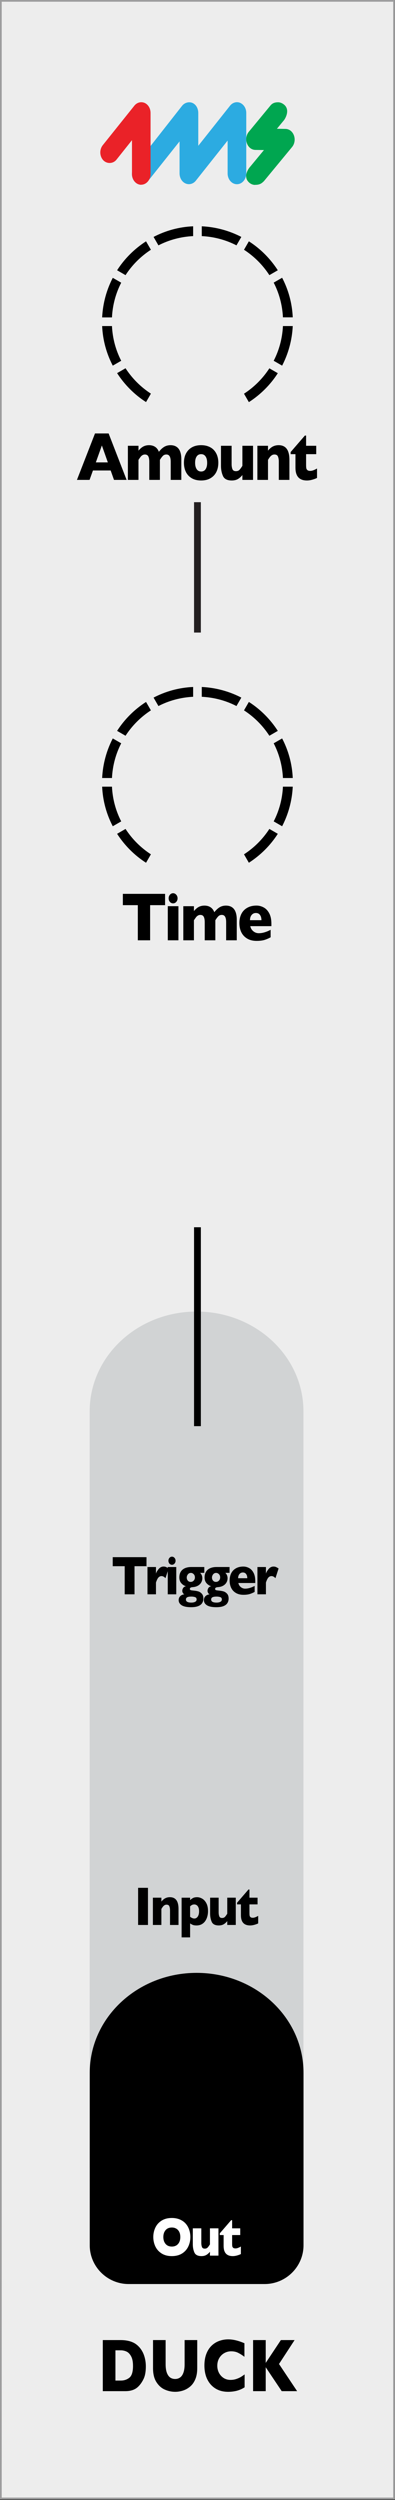 <svg xmlns="http://www.w3.org/2000/svg" xmlns:inkscape="http://www.inkscape.org/namespaces/inkscape" xmlns:sodipodi="http://sodipodi.sourceforge.net/DTD/sodipodi-0.dtd" width="20.32mm" height="128.5mm" viewBox="0 0 76.8 485.669" version="1.1" id="svg44" sodipodi:docname="Duck_info_fix.svg" inkscape:version="1.4.2 (ebf0e940, 2025-05-08)">
  <rect x="0" y="0" width="76.8" height="485.669" fill="#333333" stroke="none"/>
  <sodipodi:namedview id="namedview44" pagecolor="#ffffff" bordercolor="#000000" borderopacity="0.25" inkscape:showpageshadow="2" inkscape:pageopacity="0.0" inkscape:pagecheckerboard="0" inkscape:deskcolor="#d1d1d1" inkscape:zoom="1.4444389" inkscape:cx="-197.65461" inkscape:cy="105.92349" inkscape:window-width="1920" inkscape:window-height="1027" inkscape:window-x="0" inkscape:window-y="25" inkscape:window-maximized="1" inkscape:current-layer="components" inkscape:document-units="mm" />
  <defs id="defs4">
    <clipPath id="clippath">
      <rect x="14.9" y="32.98" width="27.8" height="25.62" style="fill:none" id="rect1" />
    </clipPath>
    <clipPath id="clippath-1">
      <rect x="14.9" y="32.98" width="27.8" height="25.62" style="fill:none" id="rect2" />
    </clipPath>
    <clipPath id="clippath-2">
      <rect x="14.9" y="115.12" width="27.8" height="25.62" style="fill:none" id="rect3" />
    </clipPath>
    <clipPath id="clippath-3">
      <rect x="14.9" y="115.12" width="27.8" height="25.62" style="fill:none" id="rect4" />
    </clipPath>
  </defs>
  <g id="faceplate" transform="scale(1.333)">
    <g id="g5" style="display:inline" sodipodi:insensitive="true">
      <rect x="0.13" y="0.13" width="57.35" height="364" style="fill:#ededed" id="rect5" />
      <path d="M 57.35,0.25 V 364 H 0.25 V 0.25 h 57.1 M 57.6,0 H 0 v 364.25 h 57.6 z" style="fill:#9d9d9e" id="path5" />
    </g>
    <path d="m 21.272,344.902 q 0,1.144 -0.344,1.837 -0.339,0.693 -0.802,1.123 -0.656,0.628 -1.837,0.628 h -3.294 v -7.444 h 2.537 q 0.573,0 0.978,0.075 0.41,0.07 0.736,0.204 0.326,0.129 0.555,0.295 0.229,0.161 0.41,0.349 0.313,0.312 0.546,0.736 0.238,0.424 0.374,0.983 0.141,0.559 0.141,1.214 z m -1.872,-0.097 q 0,-0.908 -0.286,-1.413 -0.282,-0.51 -0.683,-0.682 -0.396,-0.172 -0.81,-0.172 h -0.784 v 4.41 h 0.784 q 0.722,0 1.251,-0.419 0.529,-0.419 0.529,-1.724 z m 9.368,0.349 q 0,0.956 -0.295,1.633 -0.291,0.671 -0.775,1.063 -0.48,0.392 -1.039,0.564 -0.555,0.172 -1.11,0.172 -0.775,0 -1.511,-0.322 -0.731,-0.322 -1.224,-1.096 -0.493,-0.773 -0.493,-2.014 v -4.109 h 1.837 v 3.529 q 0,0.736 0.172,1.219 0.176,0.478 0.484,0.704 0.313,0.22 0.736,0.22 0.405,0 0.718,-0.22 0.313,-0.22 0.484,-0.698 0.176,-0.478 0.176,-1.214 v -3.54 h 1.841 z m 6.91,2.777 q -0.379,0.242 -0.775,0.387 -0.396,0.145 -0.802,0.204 -0.401,0.064 -0.832,0.064 -0.797,0 -1.431,-0.269 -0.63,-0.269 -1.097,-0.79 -0.462,-0.526 -0.696,-1.225 -0.229,-0.704 -0.229,-1.542 0,-0.961 0.273,-1.681 0.273,-0.725 0.762,-1.203 0.493,-0.478 1.119,-0.704 0.63,-0.231 1.326,-0.231 1.039,0 2.356,0.564 v 1.977 q -0.454,-0.344 -0.898,-0.569 -0.44,-0.231 -1.039,-0.231 -0.533,0 -0.995,0.258 -0.462,0.258 -0.744,0.736 -0.282,0.478 -0.282,1.117 0,0.564 0.247,1.037 0.247,0.467 0.683,0.747 0.44,0.274 0.991,0.274 0.445,0 0.841,-0.129 0.396,-0.134 0.665,-0.295 0.273,-0.161 0.559,-0.381 z m 7.659,0.559 h -2.246 l -2.334,-3.486 v 3.486 h -1.841 v -7.444 h 1.841 v 3.33 l 2.211,-3.33 h 2 l -2.273,3.486 z" id="text5" style="font-weight:700;font-size:11px;font-family:GillSans-Bold, 'Gill Sans';stroke-width:0.906" aria-label="DUCK" />
    <g id="pips_-_fewest" data-name="pips - fewest">
      <g clip-path="url(#clippath)" id="g16">
        <g clip-path="url(#clippath-1)" id="g15">
          <path d="m 34.49,35.76 0.71,-1.23 c -1.74,-0.9 -3.7,-1.45 -5.77,-1.55 v 1.43 c 1.81,0.09 3.53,0.56 5.06,1.35" id="path6" />
          <path d="m 39.29,40.1 1.23,-0.71 C 39.43,37.7 37.99,36.25 36.3,35.17 l -0.71,1.23 c 1.48,0.96 2.74,2.22 3.7,3.7" id="path7" />
          <path d="M 22.01,36.4 21.3,35.17 c -1.69,1.09 -3.14,2.53 -4.22,4.22 l 1.23,0.71 c 0.96,-1.48 2.22,-2.74 3.7,-3.7" id="path8" />
          <path d="m 41.27,46.25 h 1.43 c -0.09,-2.07 -0.64,-4.03 -1.55,-5.77 l -1.23,0.71 c 0.79,1.53 1.26,3.24 1.35,5.06" id="path9" />
          <path d="m 28.17,34.41 v -1.43 c -2.07,0.09 -4.03,0.64 -5.77,1.55 l 0.71,1.23 c 1.53,-0.79 3.24,-1.26 5.06,-1.35" id="path10" />
          <path d="m 18.31,53.67 -1.23,0.71 c 1.09,1.69 2.53,3.14 4.22,4.22 l 0.71,-1.23 c -1.48,-0.96 -2.74,-2.22 -3.7,-3.7" id="path11" />
          <path d="m 35.59,57.38 0.71,1.23 c 1.69,-1.09 3.14,-2.53 4.22,-4.22 l -1.23,-0.71 c -0.96,1.48 -2.22,2.74 -3.7,3.7" id="path12" />
          <path d="m 41.27,47.52 c -0.09,1.81 -0.56,3.53 -1.35,5.06 l 1.23,0.71 c 0.9,-1.74 1.45,-3.7 1.55,-5.77 z" id="path13" />
          <path d="M 16.33,47.52 H 14.9 c 0.09,2.07 0.64,4.03 1.55,5.77 l 1.23,-0.71 c -0.79,-1.53 -1.26,-3.24 -1.35,-5.06" id="path14" />
          <path d="m 17.68,41.2 -1.23,-0.71 c -0.9,1.74 -1.45,3.7 -1.55,5.77 h 1.43 c 0.09,-1.81 0.56,-3.53 1.35,-5.06" id="path15" />
        </g>
      </g>
    </g>
    <g id="pips_-_fewest-2" data-name="pips - fewest" transform="translate(0,-15)">
      <g clip-path="url(#clippath-2)" id="g26" style="display:inline" inkscape:label="g26">
        <g clip-path="url(#clippath-3)" id="g25">
          <path d="m 34.49,117.9 0.71,-1.23 c -1.74,-0.9 -3.7,-1.45 -5.77,-1.55 v 1.43 c 1.81,0.09 3.53,0.56 5.06,1.35" id="path16" />
          <path d="m 39.29,122.23 1.23,-0.71 c -1.09,-1.69 -2.53,-3.14 -4.22,-4.22 l -0.71,1.23 c 1.48,0.96 2.74,2.22 3.7,3.7" id="path17" />
          <path d="M 22.01,118.53 21.3,117.3 c -1.69,1.09 -3.14,2.53 -4.22,4.22 l 1.23,0.71 c 0.96,-1.48 2.22,-2.74 3.7,-3.7" id="path18" />
          <path d="m 41.27,128.39 h 1.43 c -0.09,-2.07 -0.64,-4.03 -1.55,-5.77 l -1.23,0.71 c 0.79,1.53 1.26,3.24 1.35,5.06" id="path19" />
          <path d="m 28.17,116.55 v -1.43 c -2.07,0.09 -4.03,0.64 -5.77,1.55 l 0.71,1.23 c 1.53,-0.79 3.24,-1.26 5.06,-1.35" id="path20" />
          <path d="m 18.31,135.81 -1.23,0.71 c 1.09,1.69 2.53,3.14 4.22,4.22 l 0.71,-1.23 c -1.48,-0.96 -2.74,-2.22 -3.7,-3.7" id="path21" />
          <path d="m 35.59,139.51 0.71,1.23 c 1.69,-1.09 3.14,-2.53 4.22,-4.22 l -1.23,-0.71 c -0.96,1.48 -2.22,2.74 -3.7,3.7" id="path22" />
          <path d="m 41.27,129.65 c -0.09,1.81 -0.56,3.53 -1.35,5.06 l 1.23,0.71 c 0.9,-1.74 1.45,-3.7 1.55,-5.77 z" id="path23" />
          <path d="M 16.33,129.65 H 14.9 c 0.09,2.07 0.64,4.03 1.55,5.77 l 1.23,-0.71 c -0.79,-1.53 -1.26,-3.24 -1.35,-5.06" id="path24" />
          <path d="m 17.68,123.33 -1.23,-0.71 c -0.9,1.74 -1.45,3.7 -1.55,5.77 h 1.43 c 0.09,-1.81 0.56,-3.53 1.35,-5.06" id="path25" />
        </g>
      </g>
    </g>
    <path d="M 8.281,0 H 6.191 L 5.64,-1.372 H 2.7 L 2.139,0 H 0.049 L 3.042,-6.768 H 5.298 Z M 5.171,-2.549 4.18,-5.02 3.179,-2.549 Z M 17.349,0 h -1.758 v -2.651 q 0,-0.527 -0.176,-0.786 -0.171,-0.264 -0.547,-0.264 -0.366,0 -0.601,0.225 -0.234,0.22 -0.469,0.557 V 0 h -1.758 v -2.651 q 0,-0.503 -0.161,-0.776 -0.161,-0.273 -0.571,-0.273 -0.195,0 -0.361,0.078 -0.161,0.078 -0.264,0.176 -0.103,0.098 -0.249,0.288 -0.146,0.19 -0.186,0.239 V 0 H 8.492 v -4.971 h 1.758 v 0.713 q 0.396,-0.42 0.806,-0.61 0.41,-0.19 0.947,-0.19 0.254,0 0.483,0.049 0.229,0.044 0.449,0.156 0.225,0.112 0.405,0.308 0.181,0.195 0.288,0.454 0.425,-0.479 0.879,-0.723 0.459,-0.244 1.055,-0.244 0.596,0 0.996,0.239 0.405,0.239 0.596,0.693 0.195,0.449 0.195,1.094 z m 6.133,-2.49 q 0,0.742 -0.322,1.323 -0.322,0.581 -0.967,0.918 -0.64,0.337 -1.562,0.337 -0.923,0 -1.567,-0.337 -0.64,-0.337 -0.962,-0.918 -0.317,-0.581 -0.317,-1.323 0,-0.562 0.176,-1.021 0.181,-0.459 0.542,-0.811 0.366,-0.356 0.898,-0.547 0.532,-0.19 1.23,-0.19 0.703,0 1.24,0.195 0.542,0.19 0.894,0.537 0.356,0.347 0.537,0.811 0.181,0.464 0.181,1.025 z m -1.851,0 q 0,-0.591 -0.259,-0.923 Q 21.119,-3.75 20.631,-3.75 q -0.483,0 -0.742,0.337 -0.254,0.332 -0.254,0.923 0,0.586 0.259,0.928 0.259,0.342 0.737,0.342 0.488,0 0.742,-0.337 0.259,-0.342 0.259,-0.933 z M 29.235,0 h -1.763 v -0.708 q -0.371,0.4 -0.781,0.601 -0.405,0.195 -0.977,0.195 -1.128,0 -1.46,-0.654 Q 23.922,-1.226 23.922,-2.051 v -2.92 h 1.763 v 2.686 q 0,0.405 0.132,0.713 0.137,0.303 0.586,0.303 0.386,0 0.61,-0.22 0.225,-0.22 0.459,-0.562 v -2.92 h 1.763 z m 6.031,0 h -1.758 v -2.681 q 0,-0.41 -0.137,-0.713 -0.132,-0.308 -0.586,-0.308 -0.215,0 -0.381,0.083 -0.161,0.078 -0.293,0.205 -0.127,0.127 -0.215,0.244 -0.088,0.117 -0.181,0.249 V 0 h -1.758 v -4.971 h 1.758 v 0.713 q 0.415,-0.444 0.83,-0.62 0.42,-0.181 0.933,-0.181 1.787,0 1.787,2.139 z m 4.576,-0.288 q -0.273,0.132 -0.757,0.254 -0.479,0.122 -0.918,0.122 -1.899,0 -1.899,-1.855 V -3.75 h -0.796 v -0.308 l 2.358,-2.402 h 0.2 v 1.489 h 1.68 V -3.75 h -1.68 v 1.592 q 0,0.278 0.034,0.449 0.034,0.171 0.19,0.288 0.161,0.112 0.483,0.112 0.42,0 1.104,-0.352 z" id="text26" style="font-weight:700;font-size:10px;font-family:GillSans-Bold, 'Gill Sans';letter-spacing:-0.04em" transform="matrix(0.88,0,0,1,11.18,69.94)" aria-label="Amount" />
    <path d="m 24.078,131.918 h -2.183 v 5.122 h -1.792 v -5.122 h -2.183 v -1.646 h 6.157 z m 1.822,-0.996 q 0,0.308 -0.193,0.522 -0.193,0.215 -0.46,0.215 -0.18,0 -0.331,-0.098 -0.146,-0.098 -0.232,-0.264 -0.086,-0.171 -0.086,-0.376 0,-0.303 0.189,-0.522 0.189,-0.22 0.46,-0.22 0.266,0 0.46,0.22 0.193,0.22 0.193,0.522 z m 0.125,6.118 h -1.551 v -4.971 h 1.551 z m 8.508,0 h -1.547 v -2.651 q 0,-0.527 -0.155,-0.786 -0.15,-0.264 -0.481,-0.264 -0.322,0 -0.529,0.225 -0.206,0.22 -0.412,0.557 v 2.92 h -1.547 v -2.651 q 0,-0.503 -0.142,-0.776 -0.142,-0.273 -0.503,-0.273 -0.172,0 -0.318,0.078 -0.142,0.078 -0.232,0.176 -0.09,0.098 -0.219,0.288 -0.129,0.19 -0.163,0.239 v 2.92 h -1.547 v -4.971 h 1.547 v 0.713 q 0.348,-0.42 0.709,-0.61 0.361,-0.19 0.834,-0.19 0.223,0 0.425,0.049 0.202,0.044 0.395,0.156 0.198,0.112 0.357,0.308 0.159,0.195 0.254,0.454 0.374,-0.479 0.773,-0.723 0.404,-0.244 0.928,-0.244 0.524,0 0.877,0.239 0.357,0.239 0.524,0.693 0.172,0.449 0.172,1.094 z m 5.053,-2.061 h -3.081 q 0.09,0.454 0.443,0.742 0.352,0.288 0.799,0.288 0.782,0 1.727,-0.498 v 1.089 q -0.339,0.2 -0.825,0.366 -0.481,0.161 -1.229,0.161 -0.808,0 -1.375,-0.342 -0.567,-0.342 -0.851,-0.928 -0.279,-0.586 -0.279,-1.328 0,-0.732 0.279,-1.309 0.284,-0.581 0.851,-0.908 0.567,-0.332 1.375,-0.332 0.533,0 1.027,0.264 0.498,0.259 0.816,0.854 0.322,0.591 0.322,1.528 z m -1.452,-0.869 q 0,-0.479 -0.211,-0.762 -0.206,-0.288 -0.597,-0.288 -0.387,0 -0.627,0.293 -0.236,0.288 -0.236,0.757 z" id="text27" style="font-weight:700;font-size:10px;font-family:GillSans-Bold, 'Gill Sans';letter-spacing:-0.04em;stroke-width:0.938" aria-label="Time" />
    <g id="g29" transform="translate(0,8.858)">
      <path d="m 20.6,18.07 c -0.37,0 -0.71,-0.17 -0.97,-0.47 -0.51,-0.6 -0.52,-1.54 -0.04,-2.16 l 6.97,-8.88 c 0.38,-0.48 1.05,-0.65 1.57,-0.39 0.5,0.25 0.79,0.82 0.79,1.45 v 4.77 l 4.64,-5.85 c 0.38,-0.48 1.01,-0.64 1.53,-0.38 0.5,0.25 0.83,0.81 0.83,1.44 v 8.82 c 0,0.86 -0.61,1.57 -1.36,1.57 -0.75,0 -1.36,-0.7 -1.36,-1.57 v -4.79 l -4.64,5.85 c -0.38,0.48 -1.01,0.64 -1.54,0.38 -0.5,-0.24 -0.83,-0.81 -0.83,-1.44 v -4.67 l -4.61,5.8 c -0.26,0.32 -0.62,0.51 -1,0.51 v 0 z" style="fill:#2cabe1" id="path27" />
      <path d="m 20.6,18.07 c -0.75,0 -1.35,-0.7 -1.35,-1.57 v -4.93 l -2.26,2.84 c -0.5,0.63 -1.44,0.65 -1.97,0.04 -0.51,-0.6 -0.52,-1.53 -0.03,-2.15 L 19.6,6.54 c 0.26,-0.32 0.63,-0.5 1,-0.5 0.18,0 0.37,0.04 0.54,0.12 0.5,0.25 0.82,0.81 0.82,1.44 v 8.89 c 0,0.86 -0.61,1.57 -1.36,1.57 v 0 z" style="fill:#ea2228" id="path28" />
      <path d="m 37.2,18.09 v 0 c -0.35,0 -0.68,-0.15 -0.94,-0.42 -0.76,-0.78 -0.14,-1.84 0.29,-2.3 l 1.95,-2.36 -1.26,-0.02 c -0.56,-0.01 -1.04,-0.4 -1.24,-1 -0.19,-0.56 -0.07,-1.21 0.29,-1.64 L 39.45,6.52 C 39.68,6.24 40,6.04 40.58,6.05 c 0.33,0 0.67,0.17 0.92,0.4 0.71,0.66 0.29,1.7 -0.07,2.2 l -1.04,1.26 1.26,0.02 c 0.56,0.01 1.04,0.4 1.24,1 0.19,0.56 0.07,1.21 -0.29,1.64 l -4.1,4.97 c -0.35,0.35 -0.65,0.55 -1.3,0.54 v 0 z" style="fill:#00a650" id="path29" />
    </g>
    <line x1="28.8" y1="73.19" x2="28.8" y2="92.19" style="fill:#ffffff;stroke:#231f20;stroke-miterlimit:10;stroke-width:0.992;stroke-dasharray:none" id="line29" />
    <line x1="28.8" y1="140.3" x2="28.8" y2="159.3" style="display:none;fill:#ffffff;stroke:#231f20;stroke-width:0.992;stroke-miterlimit:10;stroke-dasharray:none" id="line30" />
    <path d="M 2.32,0 H 0.688 v -5.414 h 1.633 z m 5.063,0 h -1.406 v -2.145 q 0,-0.328 -0.109,-0.57 -0.105,-0.246 -0.469,-0.246 -0.172,0 -0.305,0.066 -0.129,0.062 -0.234,0.164 -0.102,0.102 -0.172,0.195 -0.07,0.094 -0.145,0.199 V 0 h -1.406 v -3.977 h 1.406 V -3.406 q 0.332,-0.355 0.664,-0.496 0.336,-0.145 0.746,-0.145 1.43,0 1.43,1.711 z m 4.891,-2.016 q 0,0.398 -0.113,0.77 -0.113,0.371 -0.348,0.672 -0.23,0.297 -0.598,0.473 -0.363,0.172 -0.848,0.172 -0.391,0 -0.617,-0.082 Q 9.528,-0.094 9.305,-0.23 V 1.809 h -1.406 v -5.785 h 1.406 v 0.359 q 0.211,-0.184 0.465,-0.305 0.258,-0.125 0.695,-0.125 0.434,0 0.852,0.215 0.418,0.215 0.688,0.672 0.27,0.453 0.27,1.145 z m -1.48,0.031 q 0,-0.359 -0.113,-0.582 -0.113,-0.227 -0.293,-0.324 -0.18,-0.102 -0.371,-0.102 -0.25,0 -0.41,0.082 -0.16,0.078 -0.301,0.199 v 1.52 q 0.074,0.039 0.156,0.09 0.086,0.047 0.168,0.082 0.086,0.035 0.18,0.059 0.098,0.023 0.207,0.023 0.332,0 0.555,-0.281 Q 10.794,-1.5 10.794,-1.984 Z M 16.876,0 h -1.41 v -0.566 q -0.297,0.32 -0.625,0.48 -0.324,0.156 -0.781,0.156 -0.902,0 -1.168,-0.523 -0.266,-0.527 -0.266,-1.188 v -2.336 h 1.41 v 2.148 q 0,0.324 0.105,0.57 0.109,0.242 0.469,0.242 0.309,0 0.488,-0.176 0.18,-0.176 0.367,-0.449 v -2.336 h 1.41 z m 3.715,-0.23 q -0.219,0.105 -0.605,0.203 -0.383,0.098 -0.734,0.098 -1.52,0 -1.52,-1.484 V -3 h -0.637 v -0.246 l 1.887,-1.922 h 0.16 v 1.191 h 1.344 V -3 h -1.344 v 1.273 q 0,0.223 0.027,0.359 0.027,0.137 0.152,0.23 0.129,0.09 0.387,0.09 0.336,0 0.883,-0.281 z" id="text30" style="font-weight:700;font-size:8px;font-family:GillSans-Bold, 'Gill Sans';letter-spacing:-0.04em" transform="matrix(0.88,0,0,1,19.54,289.12)" aria-label="Input" />
    <path d="M 5.871,-4.098 H 3.887 V 0 H 2.258 v -4.098 h -1.984 v -1.316 h 5.598 z m 3.668,0.336 -0.52,1.41 Q 8.7,-2.656 8.371,-2.656 q -0.297,0 -0.516,0.203 -0.215,0.199 -0.414,0.742 V 0 h -1.406 v -3.977 h 1.406 v 0.961 q 0.133,-0.355 0.469,-0.691 0.336,-0.34 0.789,-0.34 0.238,0 0.414,0.07 0.18,0.07 0.426,0.215 z m 1.153,-1.133 q 0,0.246 -0.176,0.418 -0.176,0.172 -0.418,0.172 -0.164,0 -0.301,-0.078 -0.133,-0.078 -0.211,-0.211 -0.078,-0.137 -0.078,-0.301 0,-0.242 0.172,-0.418 0.172,-0.176 0.418,-0.176 0.242,0 0.418,0.176 0.176,0.176 0.176,0.418 z M 10.805,0 H 9.395 v -3.977 h 1.41 z m 4.649,-3.129 H 14.759 q 0.367,0.32 0.367,0.785 0,0.246 -0.105,0.473 -0.102,0.227 -0.305,0.402 -0.199,0.176 -0.496,0.289 -0.293,0.109 -0.672,0.133 -0.488,0.02 -0.488,0.262 0,0.094 0.062,0.137 0.062,0.043 0.195,0.066 0.137,0.02 0.457,0.047 0.363,0.031 0.676,0.109 0.312,0.078 0.582,0.328 0.27,0.25 0.27,0.715 0,0.371 -0.203,0.656 -0.199,0.285 -0.648,0.445 -0.449,0.16 -1.188,0.16 -1.062,0 -1.562,-0.285 -0.496,-0.285 -0.496,-0.762 0,-0.129 0.062,-0.297 Q 11.333,0.367 11.54,0.211 11.751,0.055 12.149,0 12.009,-0.051 11.907,-0.195 11.806,-0.344 11.806,-0.504 q 0,-0.207 0.141,-0.41 0.145,-0.203 0.465,-0.262 -0.445,-0.117 -0.77,-0.441 -0.324,-0.324 -0.324,-0.84 0,-0.391 0.148,-0.684 0.152,-0.293 0.418,-0.477 0.266,-0.184 0.617,-0.27 0.352,-0.09 0.77,-0.09 h 2.184 z m -1.555,0.672 q 0,-0.301 -0.207,-0.48 -0.203,-0.184 -0.457,-0.184 -0.324,0 -0.512,0.219 -0.184,0.219 -0.184,0.461 0,0.168 0.078,0.312 0.082,0.145 0.227,0.234 0.148,0.086 0.352,0.086 0.305,0 0.504,-0.191 0.199,-0.191 0.199,-0.457 z m 0.281,3.199 q 0,-0.262 -0.281,-0.34 -0.277,-0.074 -0.574,-0.074 -0.488,0 -0.707,0.102 -0.215,0.105 -0.215,0.332 0,0.445 0.898,0.445 0.402,0 0.641,-0.117 0.238,-0.113 0.238,-0.348 z m 5.457,-3.871 h -0.695 q 0.367,0.32 0.367,0.785 0,0.246 -0.105,0.473 -0.102,0.227 -0.305,0.402 -0.199,0.176 -0.496,0.289 -0.293,0.109 -0.672,0.133 -0.488,0.02 -0.488,0.262 0,0.094 0.062,0.137 0.062,0.043 0.195,0.066 0.137,0.02 0.457,0.047 0.363,0.031 0.676,0.109 0.312,0.078 0.582,0.328 0.27,0.25 0.27,0.715 0,0.371 -0.203,0.656 -0.199,0.285 -0.648,0.445 -0.449,0.16 -1.188,0.16 -1.062,0 -1.562,-0.285 -0.496,-0.285 -0.496,-0.762 0,-0.129 0.062,-0.297 0.066,-0.168 0.273,-0.324 Q 15.935,0.055 16.333,0 16.193,-0.051 16.091,-0.195 15.99,-0.344 15.99,-0.504 q 0,-0.207 0.141,-0.41 0.145,-0.203 0.465,-0.262 -0.445,-0.117 -0.77,-0.441 -0.324,-0.324 -0.324,-0.84 0,-0.391 0.148,-0.684 0.152,-0.293 0.418,-0.477 0.266,-0.184 0.617,-0.27 0.352,-0.09 0.77,-0.09 h 2.184 z m -1.555,0.672 q 0,-0.301 -0.207,-0.48 -0.203,-0.184 -0.457,-0.184 -0.324,0 -0.512,0.219 -0.184,0.219 -0.184,0.461 0,0.168 0.078,0.312 0.082,0.145 0.227,0.234 0.148,0.086 0.352,0.086 0.305,0 0.504,-0.191 0.199,-0.191 0.199,-0.457 z m 0.281,3.199 q 0,-0.262 -0.281,-0.34 -0.277,-0.074 -0.574,-0.074 -0.488,0 -0.707,0.102 -0.215,0.105 -0.215,0.332 0,0.445 0.898,0.445 0.402,0 0.641,-0.117 0.238,-0.113 0.238,-0.348 z M 23.9,-1.648 h -2.801 q 0.082,0.363 0.402,0.594 0.32,0.23 0.727,0.23 0.711,0 1.57,-0.398 v 0.871 q -0.309,0.16 -0.75,0.293 -0.438,0.129 -1.117,0.129 -0.734,0 -1.25,-0.273 -0.516,-0.273 -0.773,-0.742 -0.254,-0.469 -0.254,-1.062 0,-0.586 0.254,-1.047 0.258,-0.465 0.773,-0.727 0.516,-0.266 1.25,-0.266 0.484,0 0.934,0.211 0.453,0.207 0.742,0.684 Q 23.9,-2.68 23.9,-1.93 Z M 22.58,-2.344 q 0,-0.383 -0.191,-0.609 -0.188,-0.23 -0.543,-0.23 -0.352,0 -0.57,0.234 Q 21.06,-2.719 21.06,-2.344 Z M 27.767,-3.762 27.248,-2.352 Q 26.928,-2.656 26.6,-2.656 q -0.297,0 -0.516,0.203 -0.215,0.199 -0.414,0.742 V 0 h -1.406 v -3.977 h 1.406 v 0.961 q 0.133,-0.355 0.469,-0.691 0.336,-0.34 0.789,-0.34 0.238,0 0.414,0.07 0.18,0.07 0.426,0.215 z" id="text32" style="font-weight:700;font-size:8px;font-family:GillSans-Bold, 'Gill Sans';letter-spacing:-0.04em" transform="matrix(0.88,0,0,1,16.2,240.93)" aria-label="Trigger" />
    <g id="g33" transform="translate(0,-8.572)" style="display:inline">
      <path d="M 13.08,324.44 V 214.26 c 0,-8.03 6.98,-14.54 15.59,-14.54 8.61,0 15.59,6.51 15.59,14.54 v 110.18 z" style="fill:#d1d3d4" id="path32" />
      <path d="m 44.27,310.67 c 0,-8.05 -6.98,-14.57 -15.59,-14.57 -8.61,0 -15.59,6.53 -15.59,14.57 v 5.36 c 0,0 0,0 0,0 v 19.77 c 0,3.11 2.55,5.65 5.67,5.65 H 38.6 c 3.12,0 5.67,-2.54 5.67,-5.65 v -19.77 c 0,0 0,0 0,0 v -5.35 z" style="fill:#d1d3d4" id="path33" />
    </g>
    <path d="m 44.27,302.098 c 0,-8.05 -6.98,-14.57 -15.59,-14.57 -8.61,0 -15.59,6.53 -15.59,14.57 v 5.36 c 0,0 0,0 0,0 v 19.77 c 0,3.11 2.55,5.65 5.67,5.65 H 38.6 c 3.12,0 5.67,-2.54 5.67,-5.65 v -19.77 c 0,0 0,0 0,0 v -5.35 z" id="path34" />
    <path d="M 21.582,280.548 H 20.145 v -5.414 h 1.437 z m 4.455,0 h -1.238 v -2.145 q 0,-0.328 -0.096,-0.57 -0.093,-0.246 -0.412,-0.246 -0.151,0 -0.268,0.066 -0.113,0.062 -0.206,0.164 -0.089,0.102 -0.151,0.195 -0.062,0.094 -0.127,0.199 v 2.336 h -1.238 v -3.977 h 1.238 v 0.57 q 0.292,-0.355 0.584,-0.496 0.296,-0.145 0.657,-0.145 1.258,0 1.258,1.711 z m 4.304,-2.016 q 0,0.398 -0.1,0.77 -0.1,0.371 -0.306,0.672 -0.203,0.297 -0.526,0.473 -0.32,0.172 -0.746,0.172 -0.344,0 -0.543,-0.082 -0.196,-0.082 -0.392,-0.219 v 2.039 h -1.238 v -5.785 h 1.238 v 0.359 q 0.186,-0.184 0.409,-0.305 0.227,-0.125 0.612,-0.125 0.382,0 0.749,0.215 0.368,0.215 0.605,0.672 0.237,0.453 0.237,1.145 z m -1.303,0.031 q 0,-0.359 -0.1,-0.582 -0.1,-0.227 -0.258,-0.324 -0.158,-0.102 -0.327,-0.102 -0.22,0 -0.361,0.082 -0.141,0.078 -0.265,0.199 v 1.52 q 0.065,0.039 0.138,0.09 0.076,0.047 0.148,0.082 0.076,0.035 0.158,0.059 0.086,0.023 0.182,0.023 0.292,0 0.488,-0.281 0.196,-0.281 0.196,-0.766 z m 5.352,1.984 h -1.241 v -0.566 q -0.261,0.32 -0.55,0.48 -0.285,0.156 -0.688,0.156 -0.794,0 -1.028,-0.523 -0.234,-0.527 -0.234,-1.188 v -2.336 h 1.241 v 2.148 q 0,0.324 0.093,0.57 0.096,0.242 0.412,0.242 0.272,0 0.43,-0.176 0.158,-0.176 0.323,-0.449 v -2.336 h 1.241 z m 3.269,-0.23 q -0.193,0.105 -0.533,0.203 -0.337,0.098 -0.646,0.098 -1.337,0 -1.337,-1.484 v -1.586 h -0.56 v -0.246 l 1.66,-1.922 h 0.141 v 1.191 h 1.183 v 0.977 h -1.183 v 1.273 q 0,0.223 0.024,0.359 0.024,0.137 0.134,0.23 0.113,0.09 0.34,0.09 0.296,0 0.777,-0.281 z" id="text34" style="font-weight:700;font-size:8px;font-family:GillSans-Bold, 'Gill Sans';letter-spacing:-0.04em;stroke-width:0.938" aria-label="Input" />
    <path d="m 27.766,326.027 q 0,0.758 -0.309,1.395 -0.306,0.637 -0.914,1.012 -0.608,0.375 -1.482,0.375 -0.883,0 -1.495,-0.391 -0.612,-0.391 -0.911,-1.027 -0.296,-0.637 -0.296,-1.363 0,-0.73 0.296,-1.363 0.296,-0.637 0.907,-1.023 0.615,-0.391 1.499,-0.391 0.66,0 1.176,0.223 0.519,0.223 0.853,0.605 0.333,0.379 0.505,0.887 0.172,0.504 0.172,1.062 z m -1.464,0 q 0,-0.305 -0.079,-0.555 -0.079,-0.254 -0.241,-0.438 -0.158,-0.188 -0.388,-0.289 -0.23,-0.105 -0.533,-0.105 -0.578,0 -0.907,0.383 -0.33,0.383 -0.33,1.004 0,0.621 0.33,1.008 0.333,0.383 0.907,0.383 0.395,0 0.674,-0.176 0.278,-0.18 0.423,-0.492 0.144,-0.316 0.144,-0.723 z m 5.562,2.711 h -1.241 v -0.566 q -0.261,0.32 -0.55,0.48 -0.285,0.156 -0.688,0.156 -0.794,0 -1.028,-0.523 -0.234,-0.527 -0.234,-1.188 v -2.336 h 1.241 v 2.148 q 0,0.324 0.093,0.57 0.096,0.242 0.412,0.242 0.272,0 0.43,-0.176 0.158,-0.176 0.323,-0.449 v -2.336 h 1.241 z m 3.269,-0.23 q -0.193,0.105 -0.533,0.203 -0.337,0.098 -0.646,0.098 -1.337,0 -1.337,-1.484 v -1.586 h -0.56 v -0.246 l 1.66,-1.922 h 0.141 v 1.191 h 1.183 v 0.977 h -1.183 v 1.273 q 0,0.223 0.024,0.359 0.024,0.137 0.134,0.23 0.113,0.09 0.34,0.09 0.296,0 0.777,-0.281 z" id="text35" style="font-weight:700;font-size:8px;font-family:GillSans-Bold, 'Gill Sans';letter-spacing:-0.04em;fill:#ffffff;stroke-width:0.938" aria-label="Out" />
    <path d="m 21.367,228.26 h -1.746 v 4.098 h -1.433 v -4.098 h -1.746 v -1.316 h 4.926 z m 3.228,0.336 -0.457,1.41 q -0.282,-0.305 -0.571,-0.305 -0.261,0 -0.454,0.203 -0.189,0.199 -0.364,0.742 v 1.711 h -1.238 v -3.977 h 1.238 v 0.961 q 0.117,-0.355 0.412,-0.691 0.296,-0.34 0.694,-0.34 0.21,0 0.364,0.07 0.158,0.07 0.375,0.215 z m 1.014,-1.133 q 0,0.246 -0.155,0.418 -0.155,0.172 -0.368,0.172 -0.144,0 -0.265,-0.078 -0.117,-0.078 -0.186,-0.211 -0.069,-0.137 -0.069,-0.301 0,-0.242 0.151,-0.418 0.151,-0.176 0.368,-0.176 0.213,0 0.368,0.176 0.155,0.176 0.155,0.418 z m 0.1,4.895 h -1.241 v -3.977 h 1.241 z m 4.091,-3.129 H 29.188 q 0.323,0.32 0.323,0.785 0,0.246 -0.093,0.473 -0.089,0.227 -0.268,0.402 -0.175,0.176 -0.437,0.289 -0.258,0.109 -0.591,0.133 -0.43,0.019 -0.43,0.262 0,0.094 0.055,0.137 0.055,0.043 0.172,0.066 0.12,0.019 0.402,0.047 0.32,0.031 0.595,0.109 0.275,0.078 0.512,0.328 0.237,0.25 0.237,0.715 0,0.371 -0.179,0.656 -0.175,0.285 -0.571,0.445 -0.395,0.16 -1.045,0.16 -0.935,0 -1.375,-0.285 -0.437,-0.285 -0.437,-0.762 0,-0.129 0.055,-0.297 0.058,-0.168 0.241,-0.324 0.186,-0.156 0.536,-0.211 -0.124,-0.051 -0.213,-0.195 -0.089,-0.148 -0.089,-0.309 0,-0.207 0.124,-0.41 0.127,-0.203 0.409,-0.262 -0.392,-0.117 -0.677,-0.441 -0.285,-0.324 -0.285,-0.84 0,-0.391 0.131,-0.684 0.134,-0.293 0.368,-0.477 0.234,-0.184 0.543,-0.27 0.309,-0.09 0.677,-0.09 h 1.922 z m -1.368,0.672 q 0,-0.301 -0.182,-0.48 -0.179,-0.184 -0.402,-0.184 -0.285,0 -0.45,0.219 -0.162,0.219 -0.162,0.461 0,0.168 0.069,0.312 0.072,0.145 0.199,0.234 0.131,0.086 0.309,0.086 0.268,0 0.443,-0.191 0.175,-0.191 0.175,-0.457 z m 0.247,3.199 q 0,-0.262 -0.247,-0.34 -0.244,-0.074 -0.505,-0.074 -0.43,0 -0.622,0.102 -0.189,0.105 -0.189,0.332 0,0.445 0.791,0.445 0.354,0 0.564,-0.117 0.21,-0.113 0.21,-0.348 z m 4.802,-3.871 H 32.87 q 0.323,0.32 0.323,0.785 0,0.246 -0.093,0.473 -0.089,0.227 -0.268,0.402 -0.175,0.176 -0.437,0.289 -0.258,0.109 -0.591,0.133 -0.43,0.019 -0.43,0.262 0,0.094 0.055,0.137 0.055,0.043 0.172,0.066 0.12,0.019 0.402,0.047 0.32,0.031 0.595,0.109 0.275,0.078 0.512,0.328 0.237,0.25 0.237,0.715 0,0.371 -0.179,0.656 -0.175,0.285 -0.571,0.445 -0.395,0.16 -1.045,0.16 -0.935,0 -1.375,-0.285 -0.437,-0.285 -0.437,-0.762 0,-0.129 0.055,-0.297 0.058,-0.168 0.241,-0.324 0.186,-0.156 0.536,-0.211 -0.124,-0.051 -0.213,-0.195 -0.089,-0.148 -0.089,-0.309 0,-0.207 0.124,-0.41 0.127,-0.203 0.409,-0.262 -0.392,-0.117 -0.677,-0.441 -0.285,-0.324 -0.285,-0.84 0,-0.391 0.131,-0.684 0.134,-0.293 0.368,-0.477 0.234,-0.184 0.543,-0.27 0.309,-0.09 0.677,-0.09 h 1.922 z m -1.368,0.672 q 0,-0.301 -0.182,-0.48 -0.179,-0.184 -0.402,-0.184 -0.285,0 -0.45,0.219 -0.162,0.219 -0.162,0.461 0,0.168 0.069,0.312 0.072,0.145 0.199,0.234 0.131,0.086 0.309,0.086 0.268,0 0.443,-0.191 0.175,-0.191 0.175,-0.457 z m 0.247,3.199 q 0,-0.262 -0.247,-0.34 -0.244,-0.074 -0.505,-0.074 -0.43,0 -0.622,0.102 -0.189,0.105 -0.189,0.332 0,0.445 0.791,0.445 0.354,0 0.564,-0.117 0.21,-0.113 0.21,-0.348 z m 4.871,-2.391 h -2.465 q 0.072,0.363 0.354,0.594 0.282,0.23 0.639,0.23 0.626,0 1.382,-0.398 v 0.871 q -0.272,0.16 -0.66,0.293 -0.385,0.129 -0.983,0.129 -0.646,0 -1.1,-0.273 -0.454,-0.273 -0.681,-0.742 -0.223,-0.469 -0.223,-1.062 0,-0.586 0.223,-1.047 0.227,-0.465 0.681,-0.727 0.454,-0.266 1.1,-0.266 0.426,0 0.822,0.211 0.399,0.207 0.653,0.684 0.258,0.473 0.258,1.223 z m -1.162,-0.695 q 0,-0.383 -0.168,-0.609 -0.165,-0.23 -0.478,-0.23 -0.309,0 -0.502,0.234 -0.189,0.23 -0.189,0.605 z m 4.565,-1.418 -0.457,1.41 q -0.282,-0.305 -0.571,-0.305 -0.261,0 -0.454,0.203 -0.189,0.199 -0.364,0.742 v 1.711 h -1.238 v -3.977 h 1.238 v 0.961 q 0.117,-0.355 0.412,-0.691 0.296,-0.34 0.694,-0.34 0.21,0 0.364,0.07 0.158,0.07 0.375,0.215 z" id="text36" style="font-weight:700;font-size:8px;font-family:GillSans-Bold, 'Gill Sans';letter-spacing:-0.04em;stroke-width:0.938" aria-label="Trigger" />
    <path style="fill:none;stroke:#000000;stroke-width:1.323;stroke-dasharray:none;stroke-opacity:1" d="M 38.4,238.481 V 277.133" id="path24-7" transform="scale(0.75)" />
  </g>
  <g /></svg>